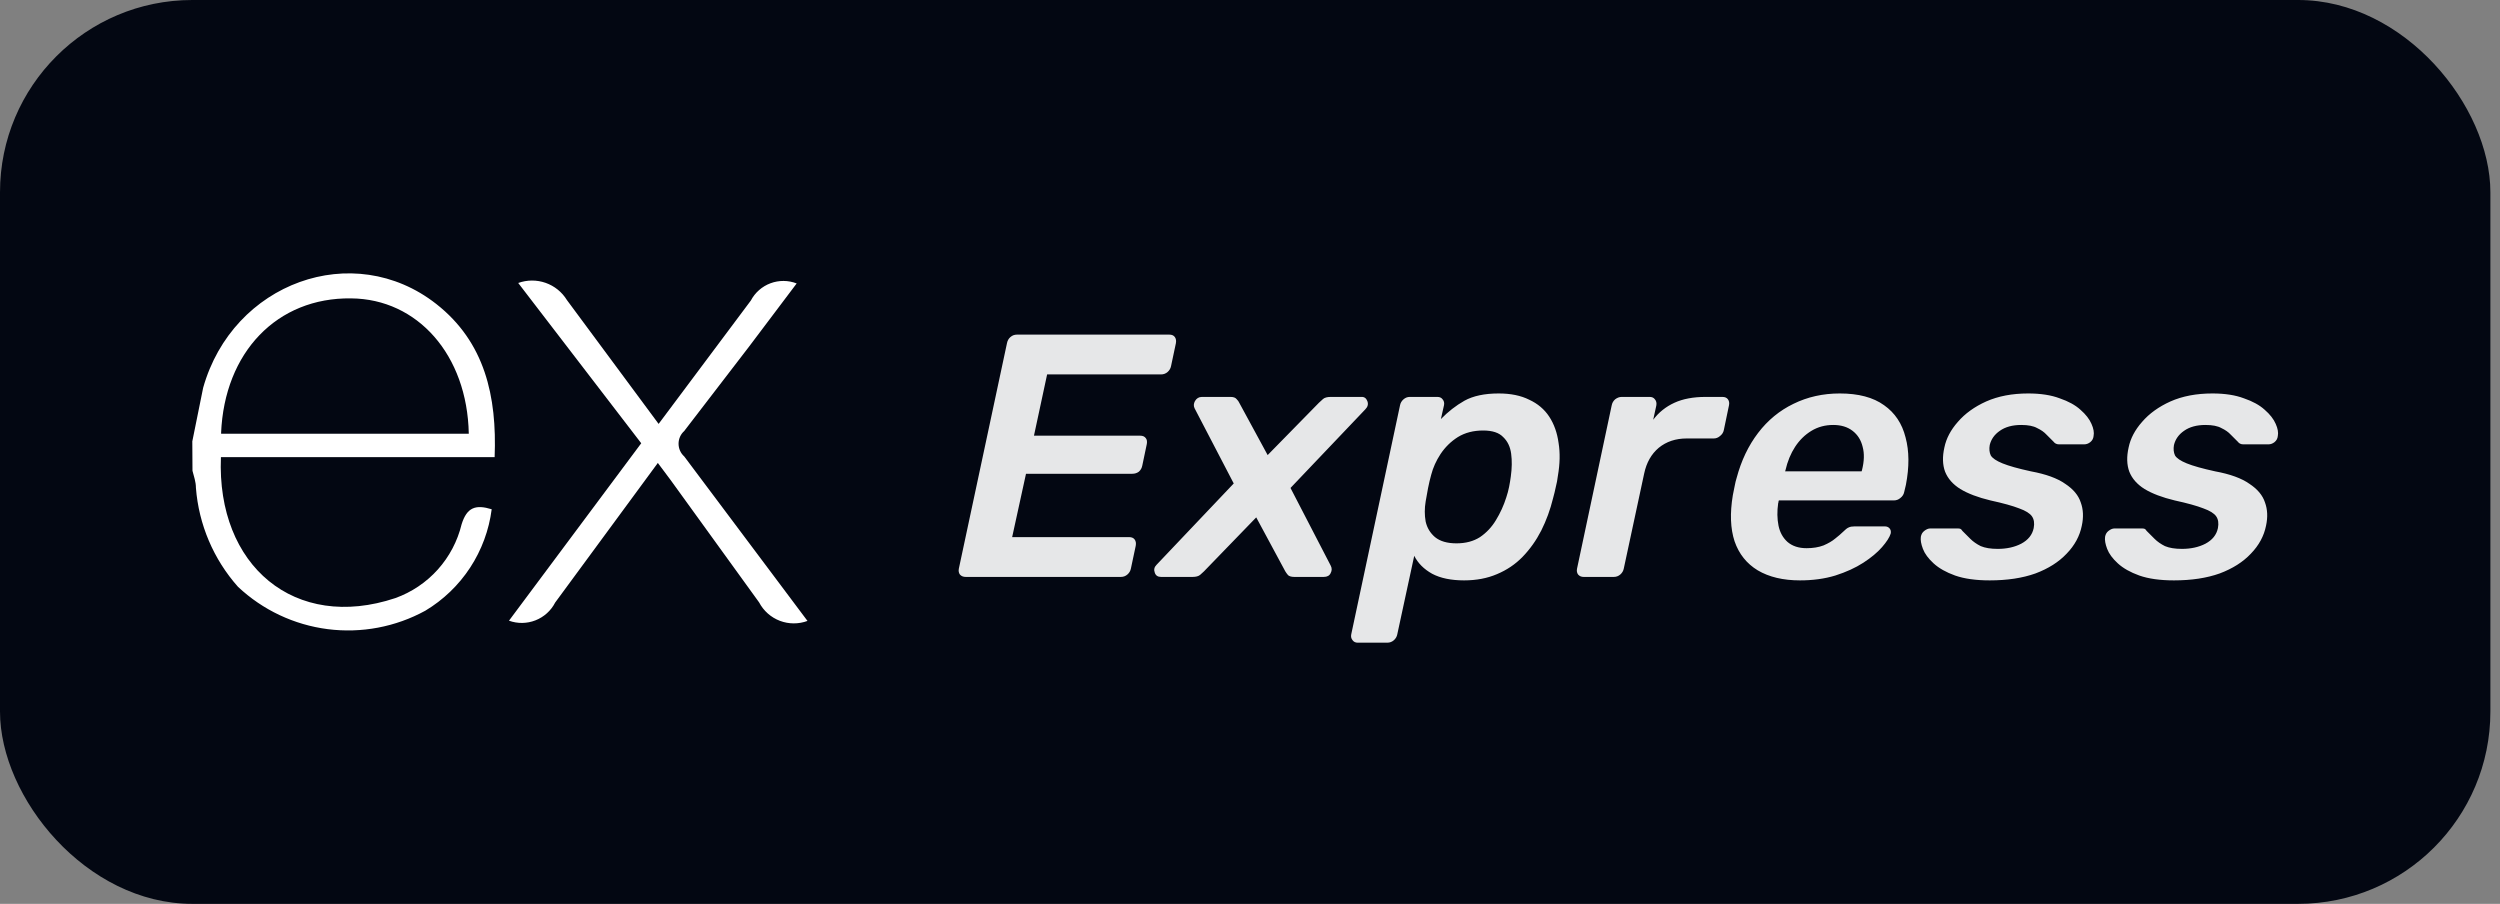 <svg width="130" height="47" viewBox="0 0 130 47" fill="none" xmlns="http://www.w3.org/2000/svg">
<rect x="0" y="0" width="130" height="47" fill="#808080" stroke="none"/>
<rect width="129.5" height="47" rx="10" fill="#030712"/>
<g clip-path="url(#clip0_557_2282)">
<path d="M42 32.284C41.534 32.46 41.02 32.46 40.555 32.283C40.089 32.106 39.705 31.765 39.473 31.324L34.873 24.963L34.207 24.073L28.869 31.332C28.652 31.755 28.288 32.083 27.846 32.257C27.404 32.431 26.913 32.438 26.467 32.276L33.344 23.049L26.947 14.715C27.407 14.549 27.91 14.547 28.371 14.708C28.833 14.87 29.224 15.186 29.48 15.603L34.248 22.043L39.043 15.629C39.262 15.214 39.626 14.894 40.065 14.73C40.505 14.566 40.989 14.569 41.427 14.739L38.944 18.033L35.581 22.411C35.488 22.494 35.413 22.596 35.362 22.71C35.311 22.825 35.285 22.948 35.285 23.073C35.285 23.198 35.311 23.322 35.362 23.436C35.413 23.551 35.488 23.653 35.581 23.736L41.987 32.285L42 32.284ZM10.003 22.935L10.563 20.168C12.101 14.697 18.373 12.421 22.688 15.808C25.215 17.793 25.845 20.604 25.721 23.772H11.488C11.257 29.429 15.34 32.845 20.56 31.1C21.406 30.795 22.164 30.286 22.765 29.616C23.365 28.947 23.791 28.139 24.003 27.265C24.279 26.377 24.733 26.225 25.568 26.481C25.429 27.564 25.046 28.602 24.448 29.516C23.85 30.43 23.053 31.196 22.116 31.757C20.569 32.604 18.793 32.939 17.044 32.716C15.294 32.492 13.66 31.721 12.375 30.513C11.104 29.083 10.336 27.277 10.188 25.369C10.188 25.056 10.081 24.763 10.009 24.481C10.003 23.966 10 23.451 10 22.936L10.003 22.935ZM11.505 22.553H24.377C24.297 18.452 21.709 15.543 18.257 15.516C14.415 15.463 11.665 18.308 11.496 22.535L11.505 22.553Z" fill="white"/>
</g>
<path d="M50.22 30C50.088 30 49.986 29.958 49.914 29.874C49.854 29.79 49.836 29.688 49.86 29.568L52.362 17.85C52.386 17.718 52.446 17.61 52.542 17.526C52.638 17.442 52.752 17.4 52.884 17.4H60.804C60.936 17.4 61.032 17.442 61.092 17.526C61.152 17.61 61.17 17.718 61.146 17.85L60.894 19.038C60.87 19.158 60.81 19.26 60.714 19.344C60.618 19.428 60.504 19.47 60.372 19.47H54.45L53.766 22.656H59.292C59.424 22.656 59.52 22.698 59.58 22.782C59.64 22.854 59.658 22.956 59.634 23.088L59.4 24.204C59.376 24.336 59.316 24.444 59.22 24.528C59.124 24.6 59.01 24.636 58.878 24.636H53.352L52.632 27.93H58.716C58.848 27.93 58.944 27.972 59.004 28.056C59.064 28.14 59.082 28.248 59.058 28.38L58.806 29.568C58.782 29.688 58.722 29.79 58.626 29.874C58.53 29.958 58.416 30 58.284 30H50.22ZM60.374 30C60.206 30 60.098 29.928 60.05 29.784C59.99 29.628 60.02 29.49 60.14 29.37L64.154 25.14L62.12 21.234C62.06 21.114 62.066 20.988 62.138 20.856C62.222 20.712 62.342 20.64 62.498 20.64H63.992C64.136 20.64 64.238 20.676 64.298 20.748C64.37 20.82 64.418 20.886 64.442 20.946L65.918 23.664L68.582 20.946C68.642 20.886 68.714 20.82 68.798 20.748C68.882 20.676 69.014 20.64 69.194 20.64H70.778C70.934 20.628 71.042 20.7 71.102 20.856C71.162 21.012 71.126 21.156 70.994 21.288L67.106 25.374L69.194 29.406C69.266 29.538 69.266 29.67 69.194 29.802C69.134 29.934 69.014 30 68.834 30H67.304C67.16 30 67.052 29.97 66.98 29.91C66.92 29.838 66.872 29.772 66.836 29.712L65.324 26.904L62.606 29.712C62.558 29.76 62.492 29.82 62.408 29.892C62.324 29.964 62.192 30 62.012 30H60.374ZM70.606 33.42C70.486 33.42 70.396 33.378 70.336 33.294C70.264 33.21 70.24 33.108 70.264 32.988L72.802 21.072C72.826 20.952 72.886 20.85 72.982 20.766C73.078 20.682 73.186 20.64 73.306 20.64H74.746C74.866 20.64 74.956 20.682 75.016 20.766C75.088 20.85 75.112 20.952 75.088 21.072L74.926 21.792C75.298 21.408 75.706 21.09 76.15 20.838C76.606 20.586 77.2 20.46 77.932 20.46C78.556 20.46 79.084 20.568 79.516 20.784C79.96 20.988 80.308 21.282 80.56 21.666C80.812 22.05 80.974 22.506 81.046 23.034C81.13 23.55 81.118 24.12 81.01 24.744C80.986 24.948 80.95 25.14 80.902 25.32C80.866 25.5 80.818 25.698 80.758 25.914C80.614 26.502 80.41 27.06 80.146 27.588C79.882 28.104 79.558 28.56 79.174 28.956C78.802 29.34 78.358 29.64 77.842 29.856C77.338 30.072 76.768 30.18 76.132 30.18C75.46 30.18 74.908 30.066 74.476 29.838C74.044 29.598 73.732 29.286 73.54 28.902L72.658 32.988C72.634 33.108 72.574 33.21 72.478 33.294C72.382 33.378 72.268 33.42 72.136 33.42H70.606ZM75.736 28.254C76.216 28.254 76.624 28.146 76.96 27.93C77.296 27.702 77.572 27.408 77.788 27.048C78.016 26.676 78.196 26.28 78.328 25.86C78.388 25.68 78.436 25.5 78.472 25.32C78.508 25.14 78.538 24.96 78.562 24.78C78.622 24.348 78.628 23.952 78.58 23.592C78.532 23.232 78.394 22.944 78.166 22.728C77.95 22.5 77.602 22.386 77.122 22.386C76.618 22.386 76.18 22.5 75.808 22.728C75.448 22.956 75.148 23.25 74.908 23.61C74.68 23.958 74.518 24.318 74.422 24.69C74.362 24.906 74.308 25.134 74.26 25.374C74.212 25.614 74.17 25.848 74.134 26.076C74.074 26.436 74.074 26.784 74.134 27.12C74.206 27.444 74.368 27.714 74.62 27.93C74.884 28.146 75.256 28.254 75.736 28.254ZM82.348 30C82.228 30 82.132 29.958 82.06 29.874C82 29.79 81.982 29.688 82.006 29.568L83.806 21.09C83.83 20.958 83.89 20.85 83.986 20.766C84.094 20.682 84.208 20.64 84.328 20.64H85.786C85.906 20.64 85.996 20.682 86.056 20.766C86.128 20.85 86.152 20.958 86.128 21.09L85.966 21.828C86.254 21.444 86.62 21.15 87.064 20.946C87.508 20.742 88.048 20.64 88.684 20.64H89.566C89.698 20.64 89.794 20.682 89.854 20.766C89.914 20.85 89.932 20.952 89.908 21.072L89.638 22.368C89.614 22.488 89.548 22.59 89.44 22.674C89.344 22.758 89.236 22.8 89.116 22.8H87.712C87.136 22.8 86.65 22.962 86.254 23.286C85.87 23.61 85.618 24.054 85.498 24.618L84.436 29.568C84.412 29.688 84.352 29.79 84.256 29.874C84.16 29.958 84.046 30 83.914 30H82.348ZM93.599 30.18C92.723 30.18 91.991 30.006 91.403 29.658C90.827 29.31 90.425 28.806 90.197 28.146C89.981 27.486 89.951 26.688 90.107 25.752C90.131 25.632 90.161 25.482 90.197 25.302C90.233 25.11 90.269 24.96 90.305 24.852C90.545 23.952 90.917 23.172 91.421 22.512C91.925 21.852 92.537 21.348 93.257 21C93.989 20.64 94.793 20.46 95.669 20.46C96.641 20.46 97.409 20.664 97.973 21.072C98.537 21.468 98.909 22.026 99.089 22.746C99.281 23.454 99.287 24.276 99.107 25.212L99.017 25.59C98.993 25.71 98.927 25.812 98.819 25.896C98.723 25.98 98.609 26.022 98.477 26.022H92.501C92.501 26.022 92.495 26.04 92.483 26.076C92.483 26.112 92.477 26.142 92.465 26.166C92.405 26.586 92.411 26.976 92.483 27.336C92.555 27.684 92.711 27.966 92.951 28.182C93.203 28.398 93.533 28.506 93.941 28.506C94.277 28.506 94.571 28.458 94.823 28.362C95.075 28.254 95.279 28.134 95.435 28.002C95.603 27.87 95.729 27.762 95.813 27.678C95.957 27.534 96.065 27.45 96.137 27.426C96.209 27.39 96.311 27.372 96.443 27.372H98.009C98.117 27.372 98.201 27.408 98.261 27.48C98.321 27.552 98.339 27.642 98.315 27.75C98.255 27.942 98.105 28.176 97.865 28.452C97.625 28.728 97.301 28.998 96.893 29.262C96.485 29.526 95.999 29.748 95.435 29.928C94.883 30.096 94.271 30.18 93.599 30.18ZM92.825 24.51H96.803L96.821 24.456C96.941 23.988 96.953 23.58 96.857 23.232C96.773 22.884 96.599 22.608 96.335 22.404C96.071 22.2 95.735 22.098 95.327 22.098C94.907 22.098 94.529 22.2 94.193 22.404C93.857 22.608 93.575 22.884 93.347 23.232C93.119 23.58 92.951 23.988 92.843 24.456L92.825 24.51ZM103.466 30.18C102.746 30.18 102.146 30.096 101.666 29.928C101.198 29.76 100.826 29.55 100.55 29.298C100.274 29.046 100.088 28.794 99.992 28.542C99.896 28.29 99.86 28.08 99.884 27.912C99.908 27.78 99.968 27.678 100.064 27.606C100.172 27.522 100.274 27.48 100.37 27.48H101.81C101.858 27.48 101.9 27.486 101.936 27.498C101.972 27.51 102.008 27.546 102.044 27.606C102.176 27.738 102.314 27.876 102.458 28.02C102.602 28.164 102.782 28.29 102.998 28.398C103.226 28.494 103.52 28.542 103.88 28.542C104.348 28.542 104.756 28.452 105.104 28.272C105.464 28.08 105.68 27.81 105.752 27.462C105.8 27.21 105.77 27.006 105.662 26.85C105.554 26.694 105.332 26.556 104.996 26.436C104.66 26.304 104.162 26.166 103.502 26.022C102.854 25.866 102.332 25.668 101.936 25.428C101.552 25.188 101.288 24.888 101.144 24.528C101.012 24.168 101 23.748 101.108 23.268C101.204 22.8 101.438 22.356 101.81 21.936C102.182 21.504 102.674 21.15 103.286 20.874C103.91 20.598 104.636 20.46 105.464 20.46C106.112 20.46 106.658 20.544 107.102 20.712C107.558 20.868 107.918 21.066 108.182 21.306C108.458 21.546 108.65 21.792 108.758 22.044C108.866 22.284 108.902 22.494 108.866 22.674C108.854 22.806 108.794 22.914 108.686 22.998C108.59 23.07 108.488 23.106 108.38 23.106H107.066C107.006 23.106 106.952 23.094 106.904 23.07C106.856 23.046 106.82 23.016 106.796 22.98C106.676 22.86 106.55 22.734 106.418 22.602C106.298 22.47 106.136 22.356 105.932 22.26C105.74 22.152 105.464 22.098 105.104 22.098C104.648 22.098 104.276 22.2 103.988 22.404C103.712 22.596 103.538 22.842 103.466 23.142C103.43 23.346 103.448 23.526 103.52 23.682C103.604 23.826 103.808 23.964 104.132 24.096C104.456 24.228 104.948 24.366 105.608 24.51C106.388 24.654 106.982 24.87 107.39 25.158C107.81 25.434 108.08 25.758 108.2 26.13C108.332 26.49 108.35 26.892 108.254 27.336C108.146 27.876 107.882 28.362 107.462 28.794C107.054 29.226 106.514 29.568 105.842 29.82C105.17 30.06 104.378 30.18 103.466 30.18ZM113.046 30.18C112.326 30.18 111.726 30.096 111.246 29.928C110.778 29.76 110.406 29.55 110.13 29.298C109.854 29.046 109.668 28.794 109.572 28.542C109.476 28.29 109.44 28.08 109.464 27.912C109.488 27.78 109.548 27.678 109.644 27.606C109.752 27.522 109.854 27.48 109.95 27.48H111.39C111.438 27.48 111.48 27.486 111.516 27.498C111.552 27.51 111.588 27.546 111.624 27.606C111.756 27.738 111.894 27.876 112.038 28.02C112.182 28.164 112.362 28.29 112.578 28.398C112.806 28.494 113.1 28.542 113.46 28.542C113.928 28.542 114.336 28.452 114.684 28.272C115.044 28.08 115.26 27.81 115.332 27.462C115.38 27.21 115.35 27.006 115.242 26.85C115.134 26.694 114.912 26.556 114.576 26.436C114.24 26.304 113.742 26.166 113.082 26.022C112.434 25.866 111.912 25.668 111.516 25.428C111.132 25.188 110.868 24.888 110.724 24.528C110.592 24.168 110.58 23.748 110.688 23.268C110.784 22.8 111.018 22.356 111.39 21.936C111.762 21.504 112.254 21.15 112.866 20.874C113.49 20.598 114.216 20.46 115.044 20.46C115.692 20.46 116.238 20.544 116.682 20.712C117.138 20.868 117.498 21.066 117.762 21.306C118.038 21.546 118.23 21.792 118.338 22.044C118.446 22.284 118.482 22.494 118.446 22.674C118.434 22.806 118.374 22.914 118.266 22.998C118.17 23.07 118.068 23.106 117.96 23.106H116.646C116.586 23.106 116.532 23.094 116.484 23.07C116.436 23.046 116.4 23.016 116.376 22.98C116.256 22.86 116.13 22.734 115.998 22.602C115.878 22.47 115.716 22.356 115.512 22.26C115.32 22.152 115.044 22.098 114.684 22.098C114.228 22.098 113.856 22.2 113.568 22.404C113.292 22.596 113.118 22.842 113.046 23.142C113.01 23.346 113.028 23.526 113.1 23.682C113.184 23.826 113.388 23.964 113.712 24.096C114.036 24.228 114.528 24.366 115.188 24.51C115.968 24.654 116.562 24.87 116.97 25.158C117.39 25.434 117.66 25.758 117.78 26.13C117.912 26.49 117.93 26.892 117.834 27.336C117.726 27.876 117.462 28.362 117.042 28.794C116.634 29.226 116.094 29.568 115.422 29.82C114.75 30.06 113.958 30.18 113.046 30.18Z" fill="white" fill-opacity="0.9"/>
<defs>
<clipPath id="clip0_557_2282">
<rect width="32" height="32" fill="white" transform="translate(10 7.5)"/>
</clipPath>
</defs>
</svg>
